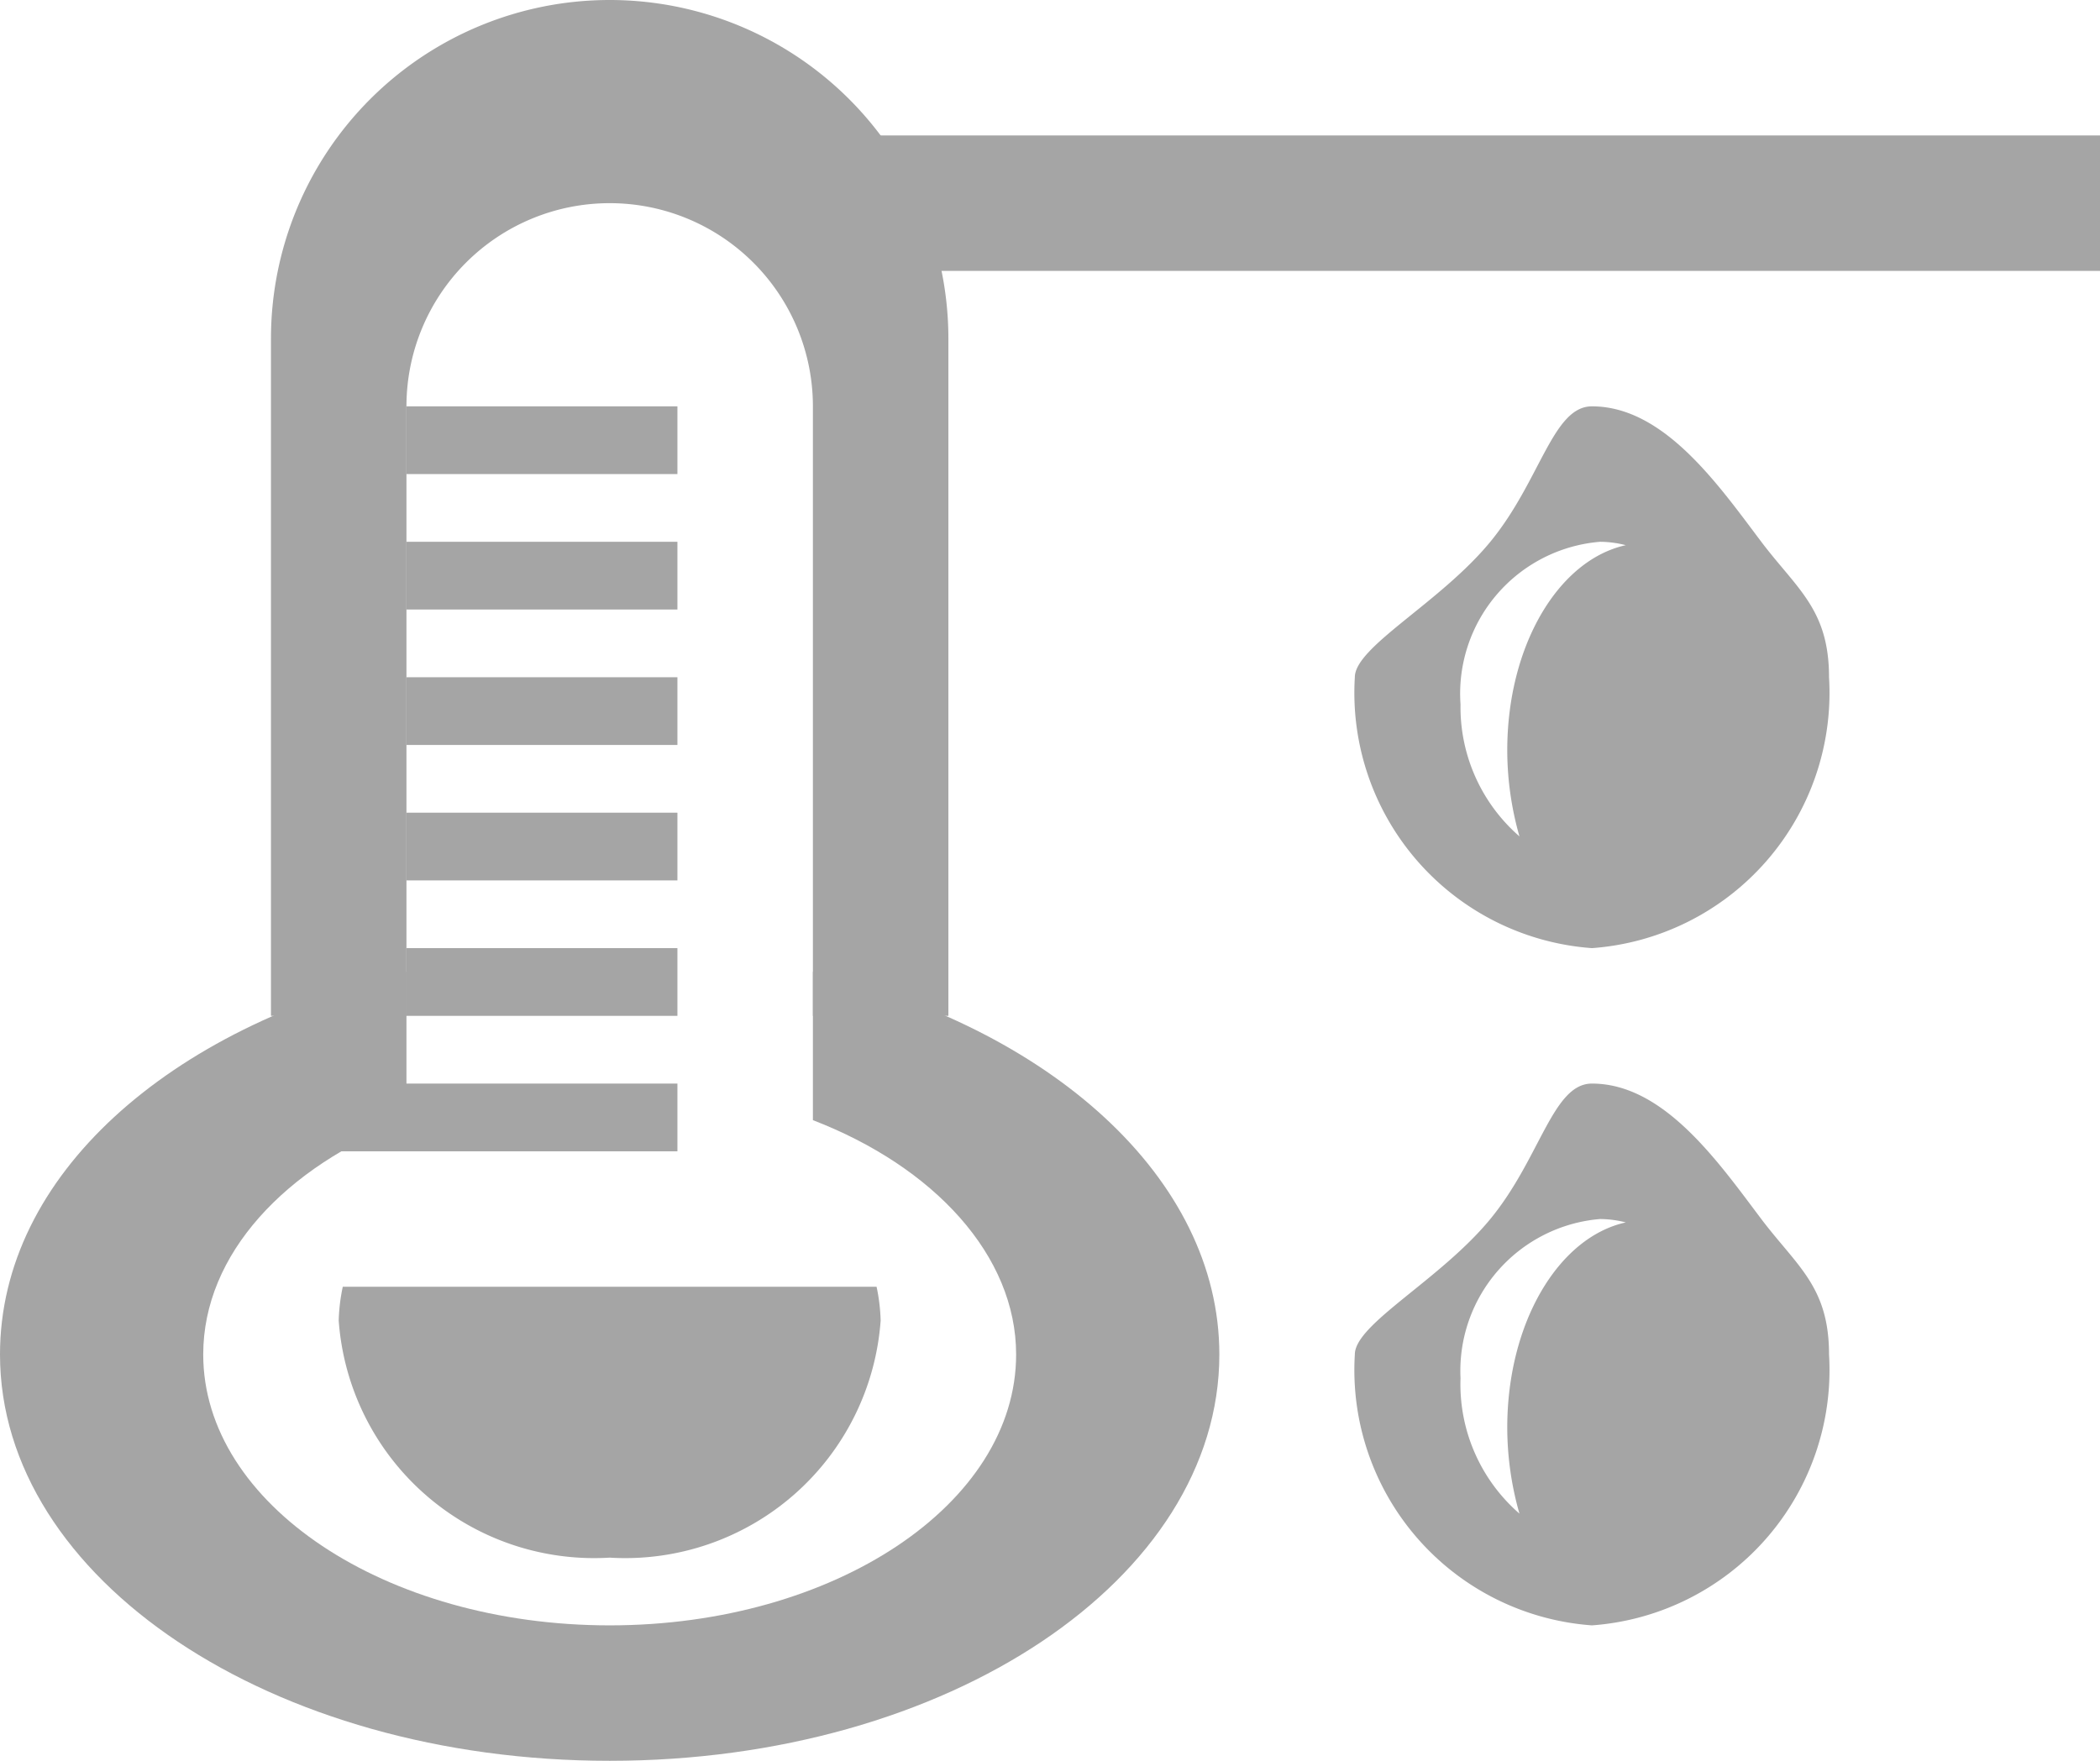 <svg xmlns="http://www.w3.org/2000/svg" viewBox="0 0 31 26"><defs><style>.cls-1,.cls-2{fill:#a5a5a5;}.cls-1{fill-rule:evenodd;}</style></defs><title>资源 9</title><g id="图层_2" data-name="图层 2"><g id="图层_1-2" data-name="图层 1"><path class="cls-1" d="M9,0A5,5,0,0,0,4,5V15H6V6a3,3,0,0,1,6,0v9h2V5A5,5,0,0,0,9,0Z"/><path class="cls-1" d="M12,14.35v2.19c1.79.69,3,2,3,3.46,0,2.21-2.69,4-6,4s-6-1.79-6-4c0-1.48,1.21-2.77,3-3.46V14.35c-3.49.82-6,3-6,5.65,0,3.31,4,6,9,6s9-2.69,9-6C18,17.39,15.49,15.17,12,14.35Z"/><rect class="cls-2" x="6" y="6" width="4" height="1"/><rect class="cls-2" x="6" y="8" width="4" height="1"/><rect class="cls-2" x="6" y="10" width="4" height="1"/><rect class="cls-2" x="6" y="12" width="4" height="1"/><rect class="cls-2" x="6" y="14" width="4" height="1"/><rect class="cls-2" x="5" y="16" width="5" height="1"/><path class="cls-1" d="M5.06,19a2.73,2.73,0,0,0-.06.5A3.78,3.78,0,0,0,9,23a3.78,3.78,0,0,0,4-3.5,2.73,2.73,0,0,0-.06-.5Z"/><rect class="cls-2" x="12" y="2" width="19" height="2"/><path class="cls-1" d="M26,8c-.64-.85-1.44-2-2.5-2-.58,0-.76,1.1-1.5,2s-2,1.55-2,2a3.78,3.78,0,0,0,3.5,4A3.78,3.78,0,0,0,27,10C27,9,26.53,8.7,26,8Zm-3.75,3.08a4.64,4.64,0,0,0,.18,1.27,2.53,2.53,0,0,1-.87-1.95A2.25,2.25,0,0,1,23.62,8a1.58,1.58,0,0,1,.38.05C23,8.27,22.25,9.54,22.25,11.08Z"/><path class="cls-1" d="M26,18c-.64-.85-1.44-2-2.5-2-.58,0-.76,1.1-1.5,2s-2,1.55-2,2a3.78,3.78,0,0,0,3.5,4A3.78,3.78,0,0,0,27,20C27,19,26.53,18.7,26,18Zm-3.75,3.08a4.64,4.64,0,0,0,.18,1.27,2.53,2.53,0,0,1-.87-2A2.25,2.25,0,0,1,23.62,18a1.58,1.58,0,0,1,.38.05C23,18.27,22.25,19.54,22.25,21.08Z"/></g></g></svg>